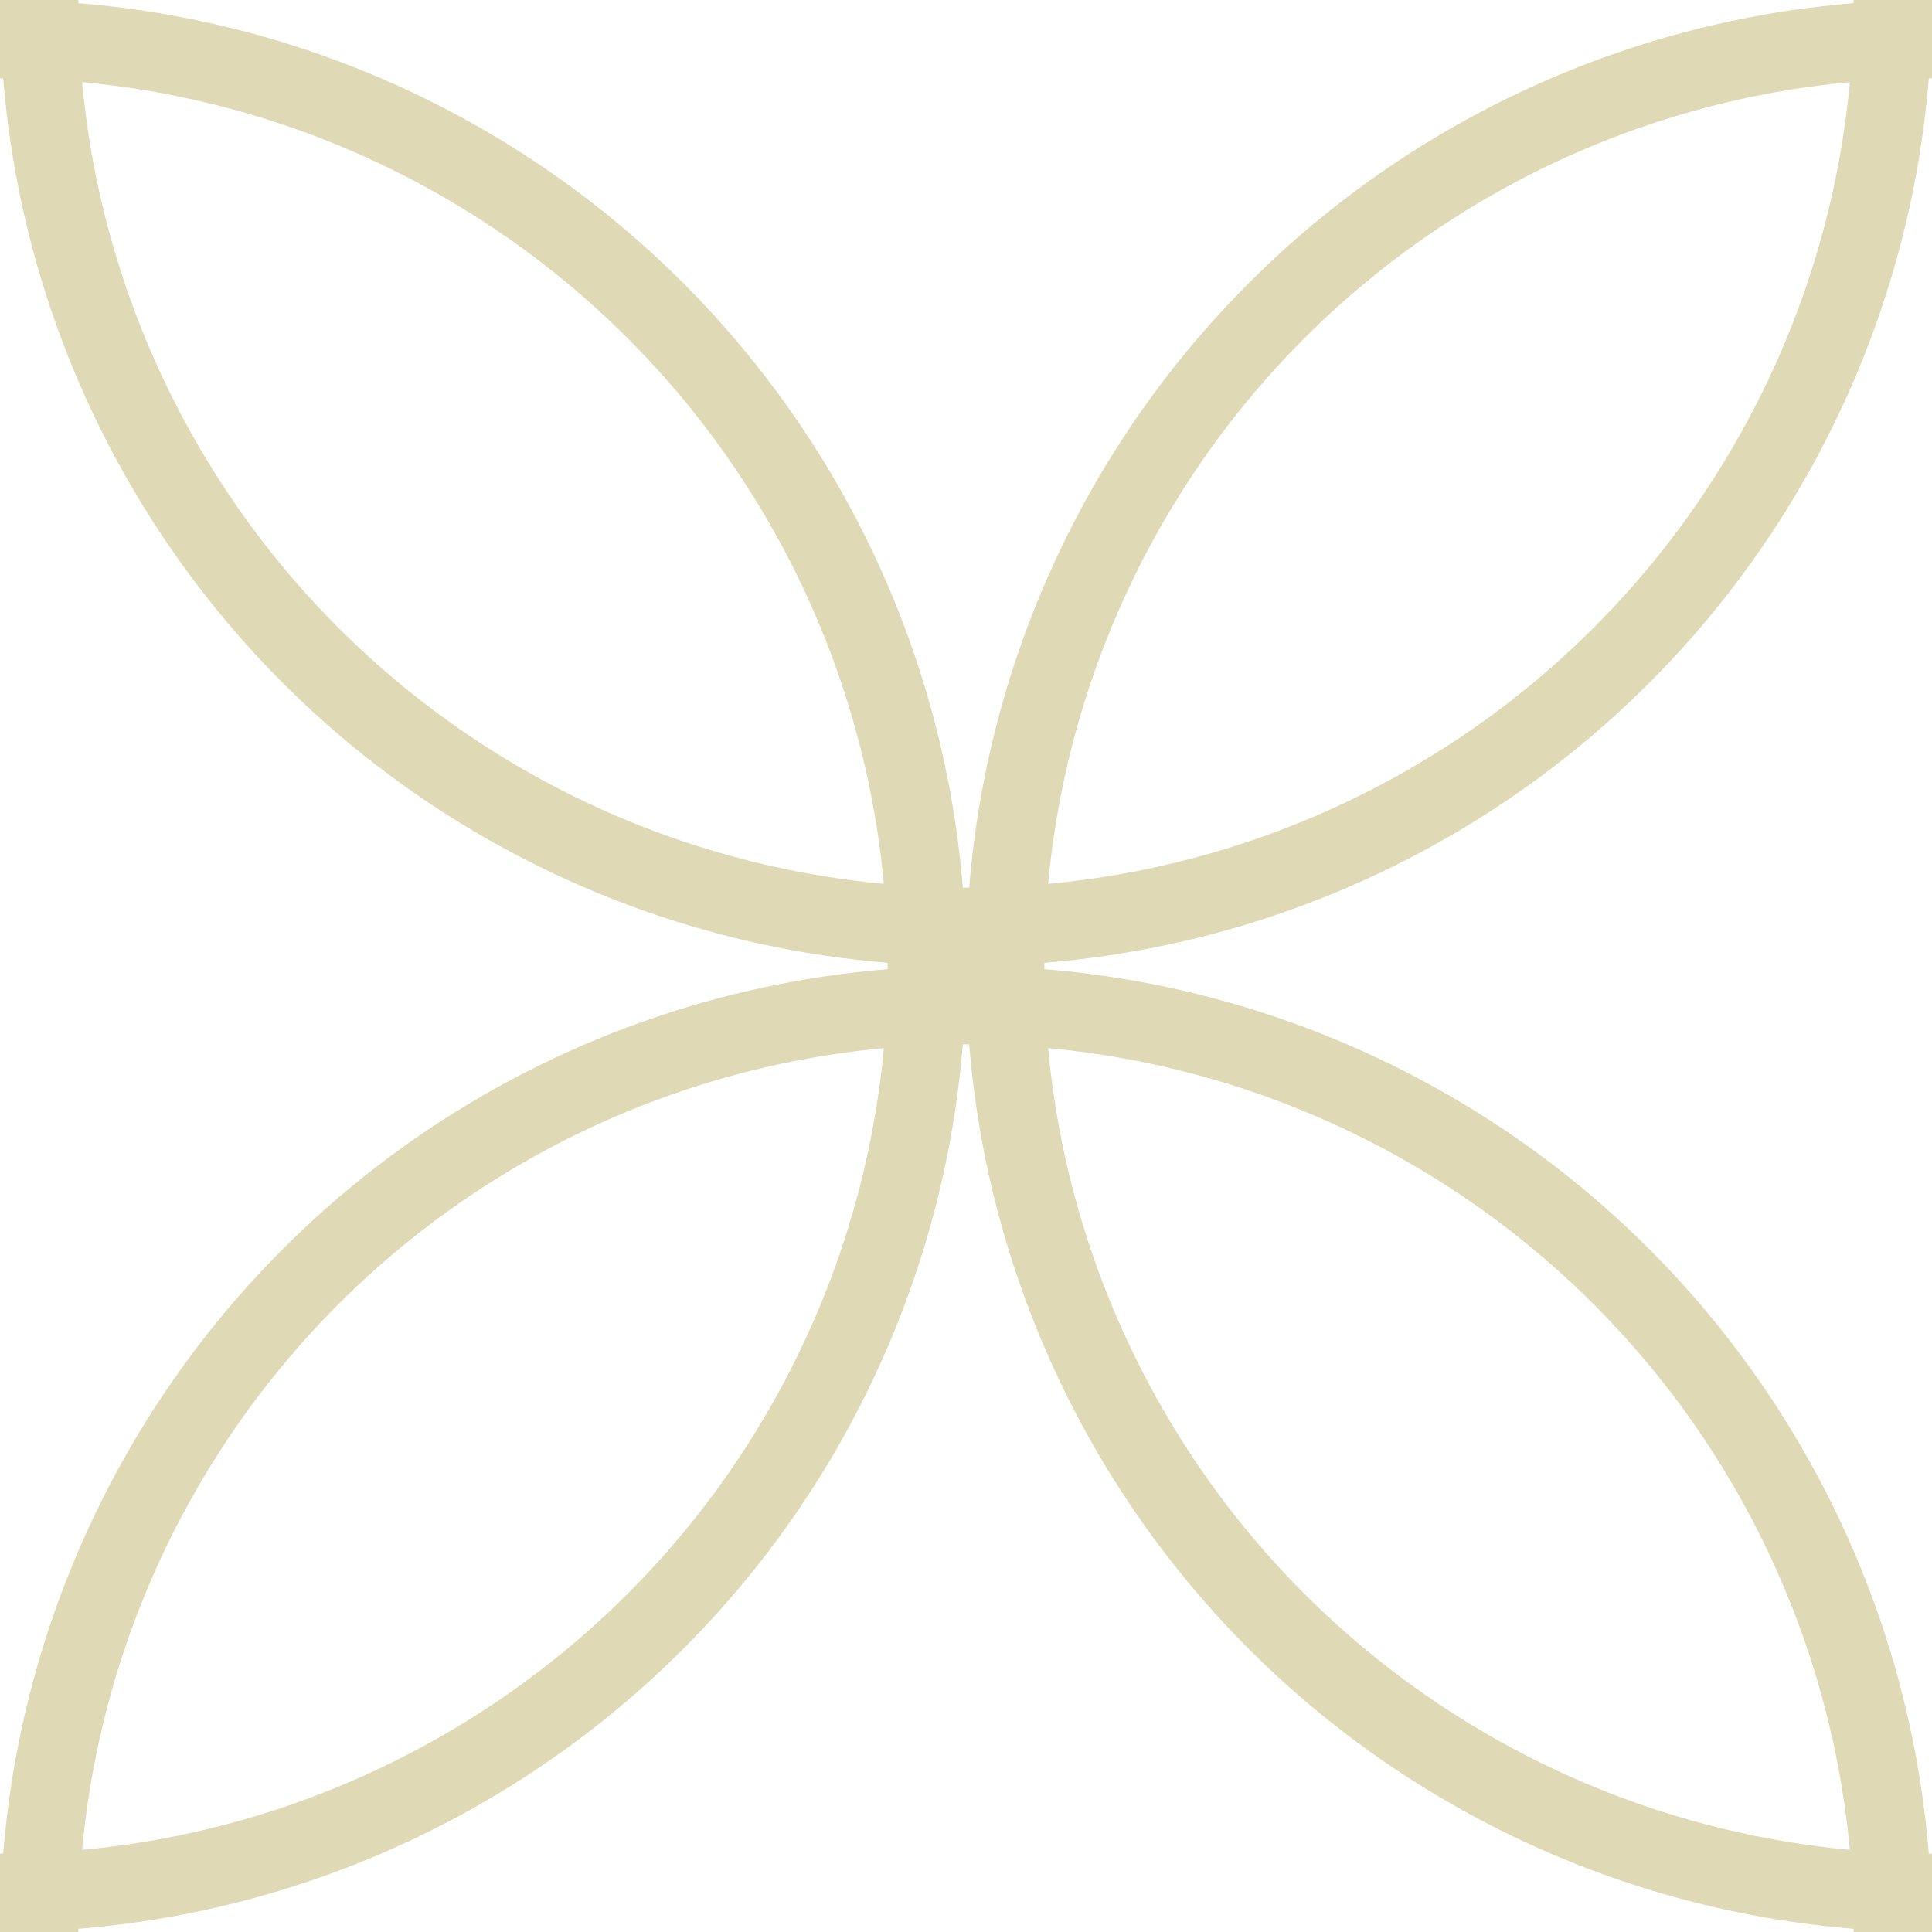 <svg width="74" height="74" viewBox="0 0 74 74" fill="none" xmlns="http://www.w3.org/2000/svg">
<g clip-path="url(#clip0_388_2070)">
<circle cx="37" cy="74" r="35.5" stroke="#DFD9B5" stroke-width="3"/>
<circle cx="37" r="35.5" stroke="#DFD9B5" stroke-width="3"/>
<circle cx="74" cy="37" r="35.5" stroke="#DFD9B5" stroke-width="3"/>
<circle cy="37" r="35.5" stroke="#DFD9B5" stroke-width="3"/>
</g>
<defs>
<clipPath id="clip0_388_2070">
<rect width="74" height="74" fill="white"/>
</clipPath>
</defs>
</svg>

